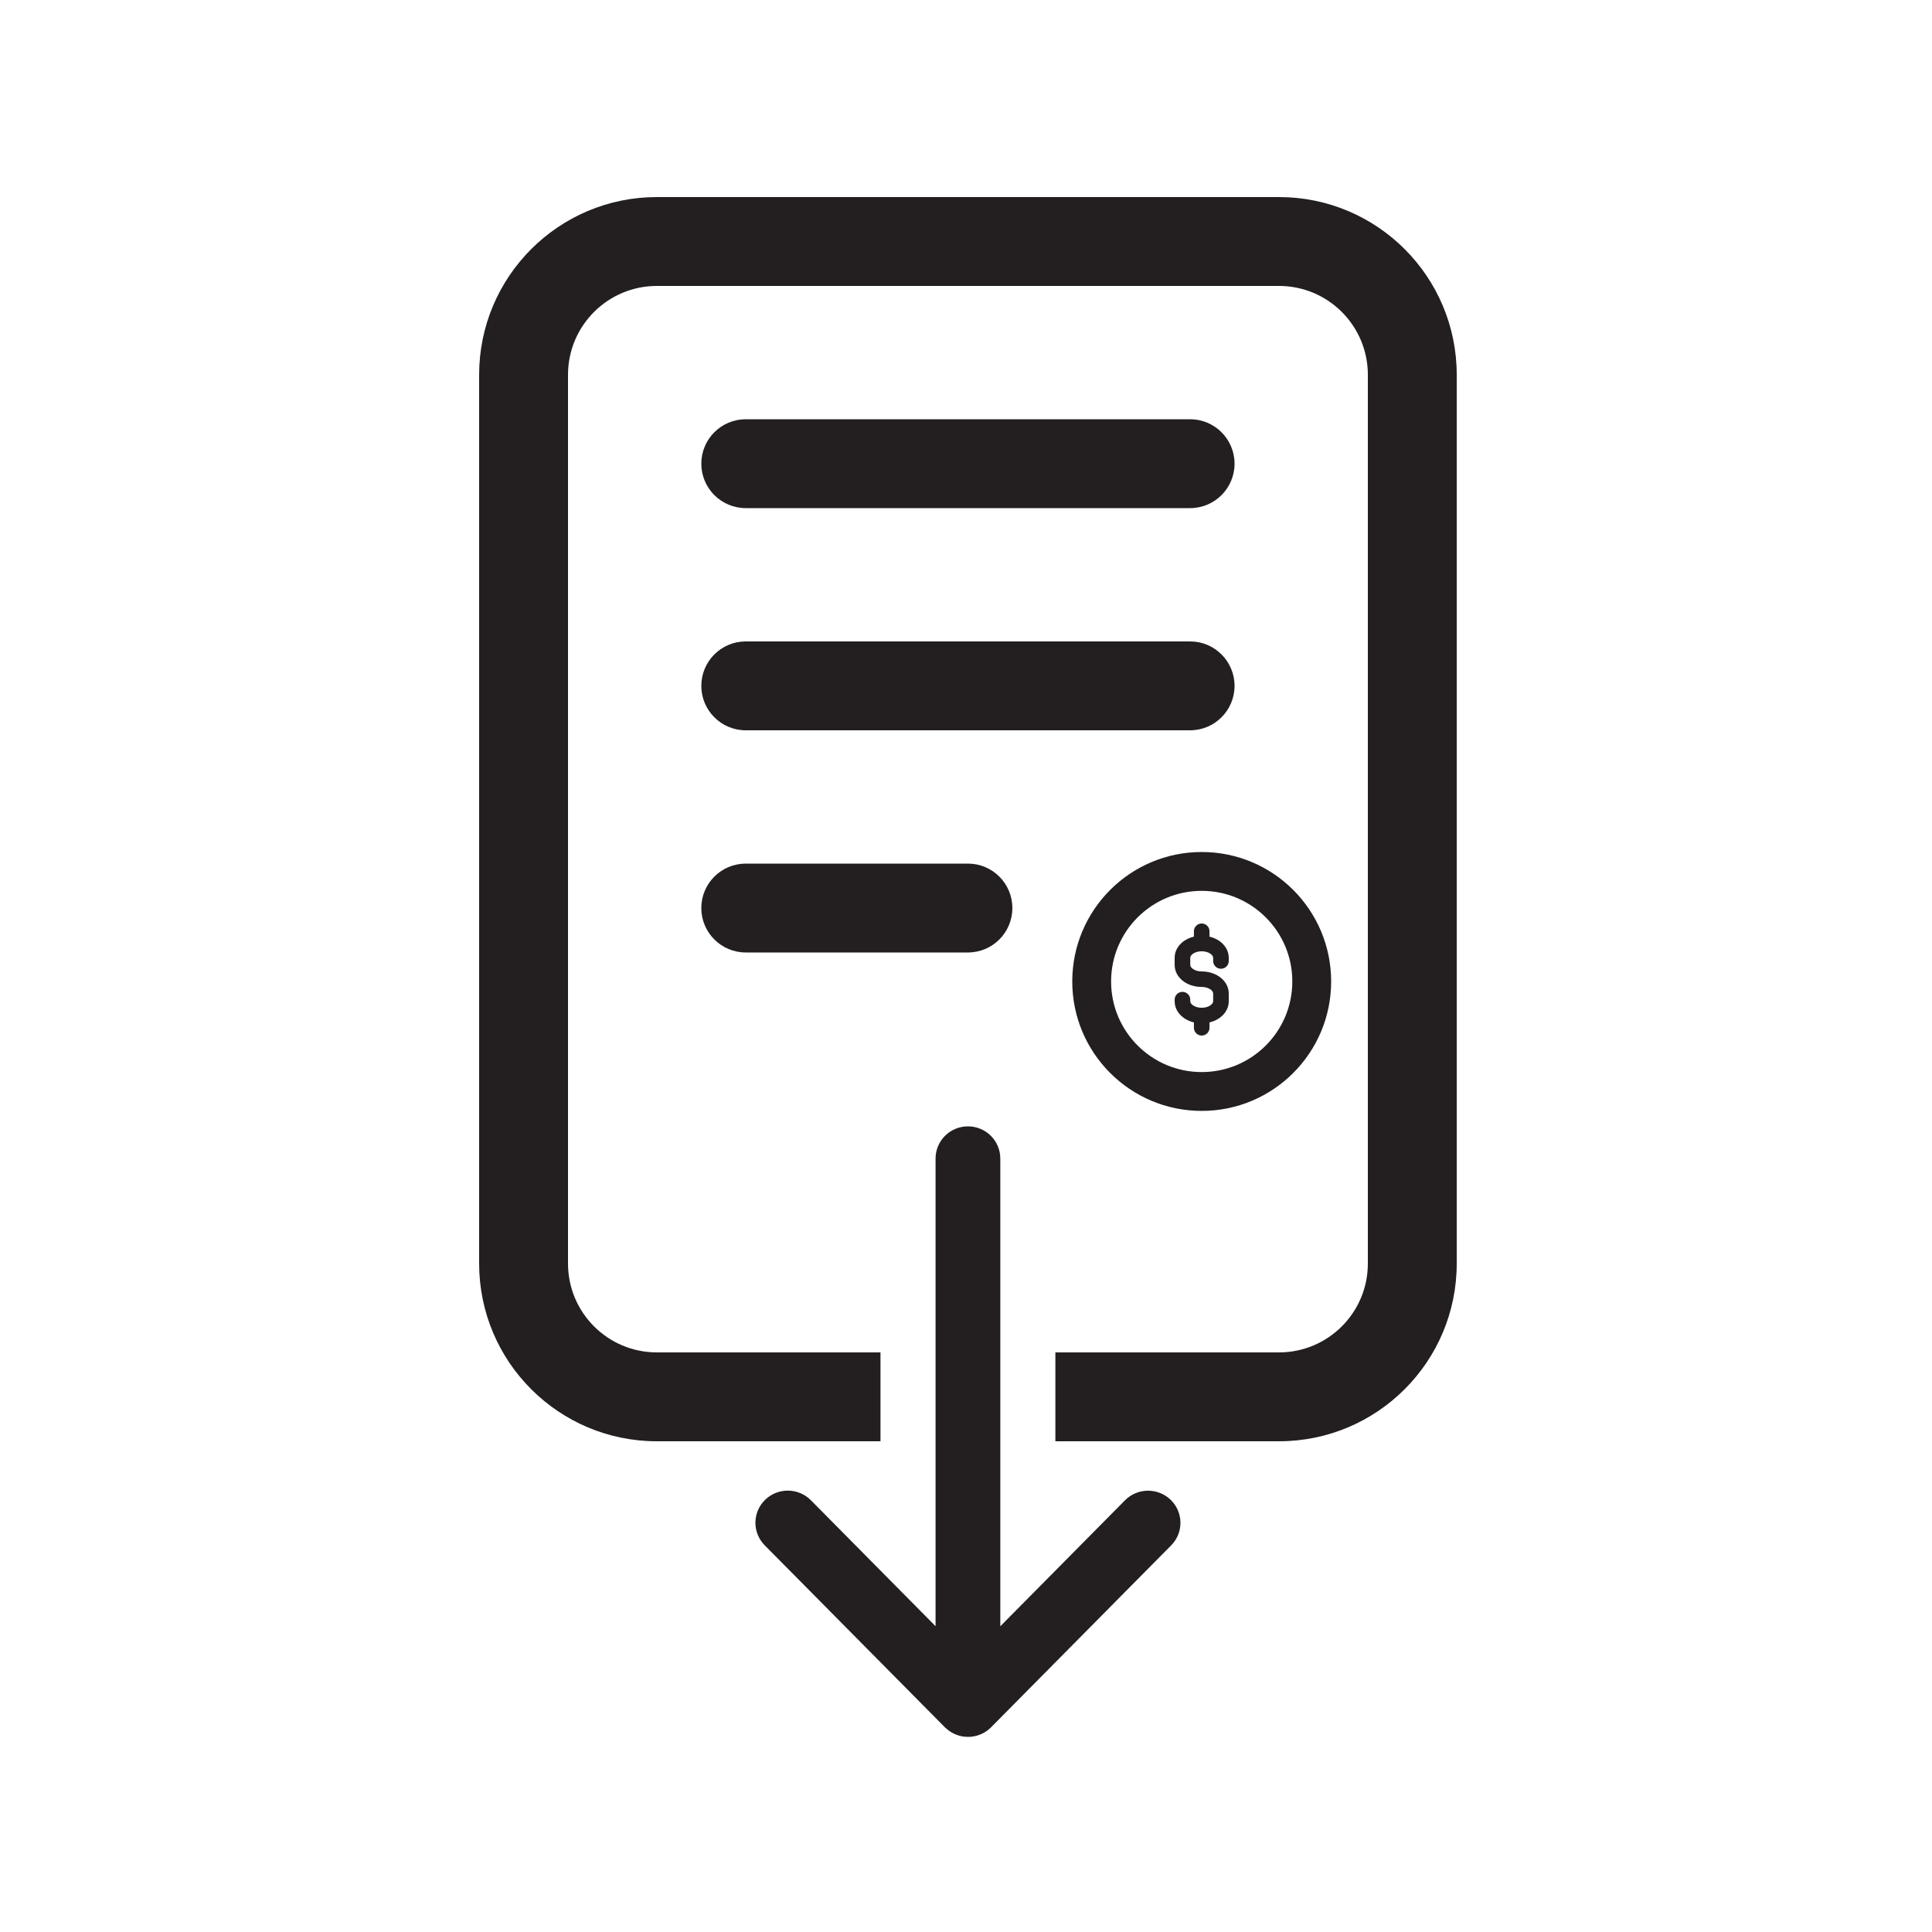 <svg width="500" height="500" viewBox="0 0 500 500" fill="none" xmlns="http://www.w3.org/2000/svg">
<path d="M313.016 242.404V241.007C313.016 240.475 312.804 239.964 312.426 239.588C312.047 239.211 311.534 239 310.999 239C310.464 239 309.951 239.211 309.573 239.588C309.194 239.964 308.982 240.475 308.982 241.007V242.404C306.077 243.093 304 245.251 304 247.876V249.715C304 252.915 307.066 255.42 310.999 255.42C312.695 255.42 313.964 256.312 313.964 257.112V259.119C313.964 259.922 312.695 260.811 310.999 260.811C309.303 260.811 308.036 259.922 308.036 259.124V258.698C308.036 258.166 307.824 257.656 307.445 257.279C307.067 256.903 306.554 256.691 306.019 256.691C305.484 256.691 304.971 256.903 304.592 257.279C304.214 257.656 304.002 258.166 304.002 258.698V259.124C304.002 261.749 306.072 263.907 308.984 264.596V265.993C308.984 266.525 309.196 267.036 309.574 267.412C309.953 267.789 310.466 268 311.001 268C311.536 268 312.049 267.789 312.427 267.412C312.806 267.036 313.018 266.525 313.018 265.993V264.596C315.923 263.907 318 261.749 318 259.124V257.117C318 253.917 314.926 251.41 311.001 251.41C309.305 251.41 308.036 250.517 308.036 249.719V247.881C308.036 247.078 309.305 246.19 311.001 246.19C312.697 246.19 313.965 247.083 313.965 247.881V248.706C313.965 249.239 314.178 249.749 314.556 250.125C314.935 250.502 315.448 250.713 315.983 250.713C316.518 250.713 317.031 250.502 317.409 250.125C317.787 249.749 318 249.239 318 248.706V247.881C317.998 245.256 315.928 243.098 313.016 242.404Z" fill="#231F20"/>
<path fill-rule="evenodd" clip-rule="evenodd" d="M124 97C124 71.595 144.595 51 170 51H331C356.405 51 377 71.595 377 97V327C377 352.405 356.405 373 331 373H273.133V350H331C343.703 350 354 339.703 354 327V97C354 84.297 343.703 74 331 74H170C157.297 74 147 84.297 147 97V327C147 339.703 157.297 350 170 350H227.867V373H170C144.595 373 124 352.405 124 327V97Z" fill="#231F20"/>
<path fill-rule="evenodd" clip-rule="evenodd" d="M181.5 120C181.5 113.649 186.649 108.5 193 108.5H308C314.351 108.5 319.5 113.649 319.5 120C319.5 126.351 314.351 131.5 308 131.5H193C186.649 131.5 181.5 126.351 181.5 120ZM181.5 177.5C181.5 171.149 186.649 166 193 166H308C314.351 166 319.5 171.149 319.5 177.5C319.5 183.851 314.351 189 308 189H193C186.649 189 181.5 183.851 181.5 177.5ZM181.5 235C181.5 228.649 186.649 223.5 193 223.5H250.5C256.851 223.5 262 228.649 262 235C262 241.351 256.851 246.5 250.5 246.5H193C186.649 246.5 181.5 241.351 181.5 235Z" fill="#231F20"/>
<path d="M244.985 447.411L245.179 447.59C246.458 448.647 248.027 449.298 249.682 449.46C249.957 449.46 250.239 449.5 250.52 449.5C250.802 449.5 251.083 449.5 251.358 449.46C253.013 449.298 254.582 448.647 255.861 447.59L256.055 447.411C256.196 447.291 256.337 447.171 256.471 447.038L303.096 399.941C304.654 398.367 305.519 396.244 305.5 394.038C305.481 391.832 304.58 389.723 302.996 388.176C301.411 386.63 299.273 385.771 297.051 385.79C294.829 385.809 292.706 386.703 291.148 388.276L258.876 420.881L258.876 299.818C258.876 297.612 257.994 295.496 256.423 293.936C254.852 292.376 252.722 291.5 250.5 291.5C248.278 291.5 246.148 292.376 244.577 293.936C243.006 295.496 242.124 297.612 242.124 299.818L242.124 420.861L209.852 388.256C208.294 386.683 206.171 385.789 203.949 385.77C201.727 385.751 199.589 386.61 198.004 388.156C196.42 389.703 195.519 391.812 195.5 394.018C195.481 396.224 196.346 398.348 197.904 399.921L244.529 447.018C244.704 447.171 244.844 447.291 244.985 447.411Z" fill="#231F20"/>
<path d="M277.5 254C277.5 235.498 292.498 220.5 311 220.5C329.502 220.5 344.5 235.498 344.5 254C344.5 272.502 329.502 287.5 311 287.5C292.498 287.5 277.5 272.502 277.5 254ZM334.45 254C334.45 241.049 323.951 230.55 311 230.55C298.049 230.55 287.55 241.049 287.55 254C287.55 266.951 298.049 277.45 311 277.45C323.951 277.45 334.45 266.951 334.45 254Z" fill="#231F20"/>
</svg>
